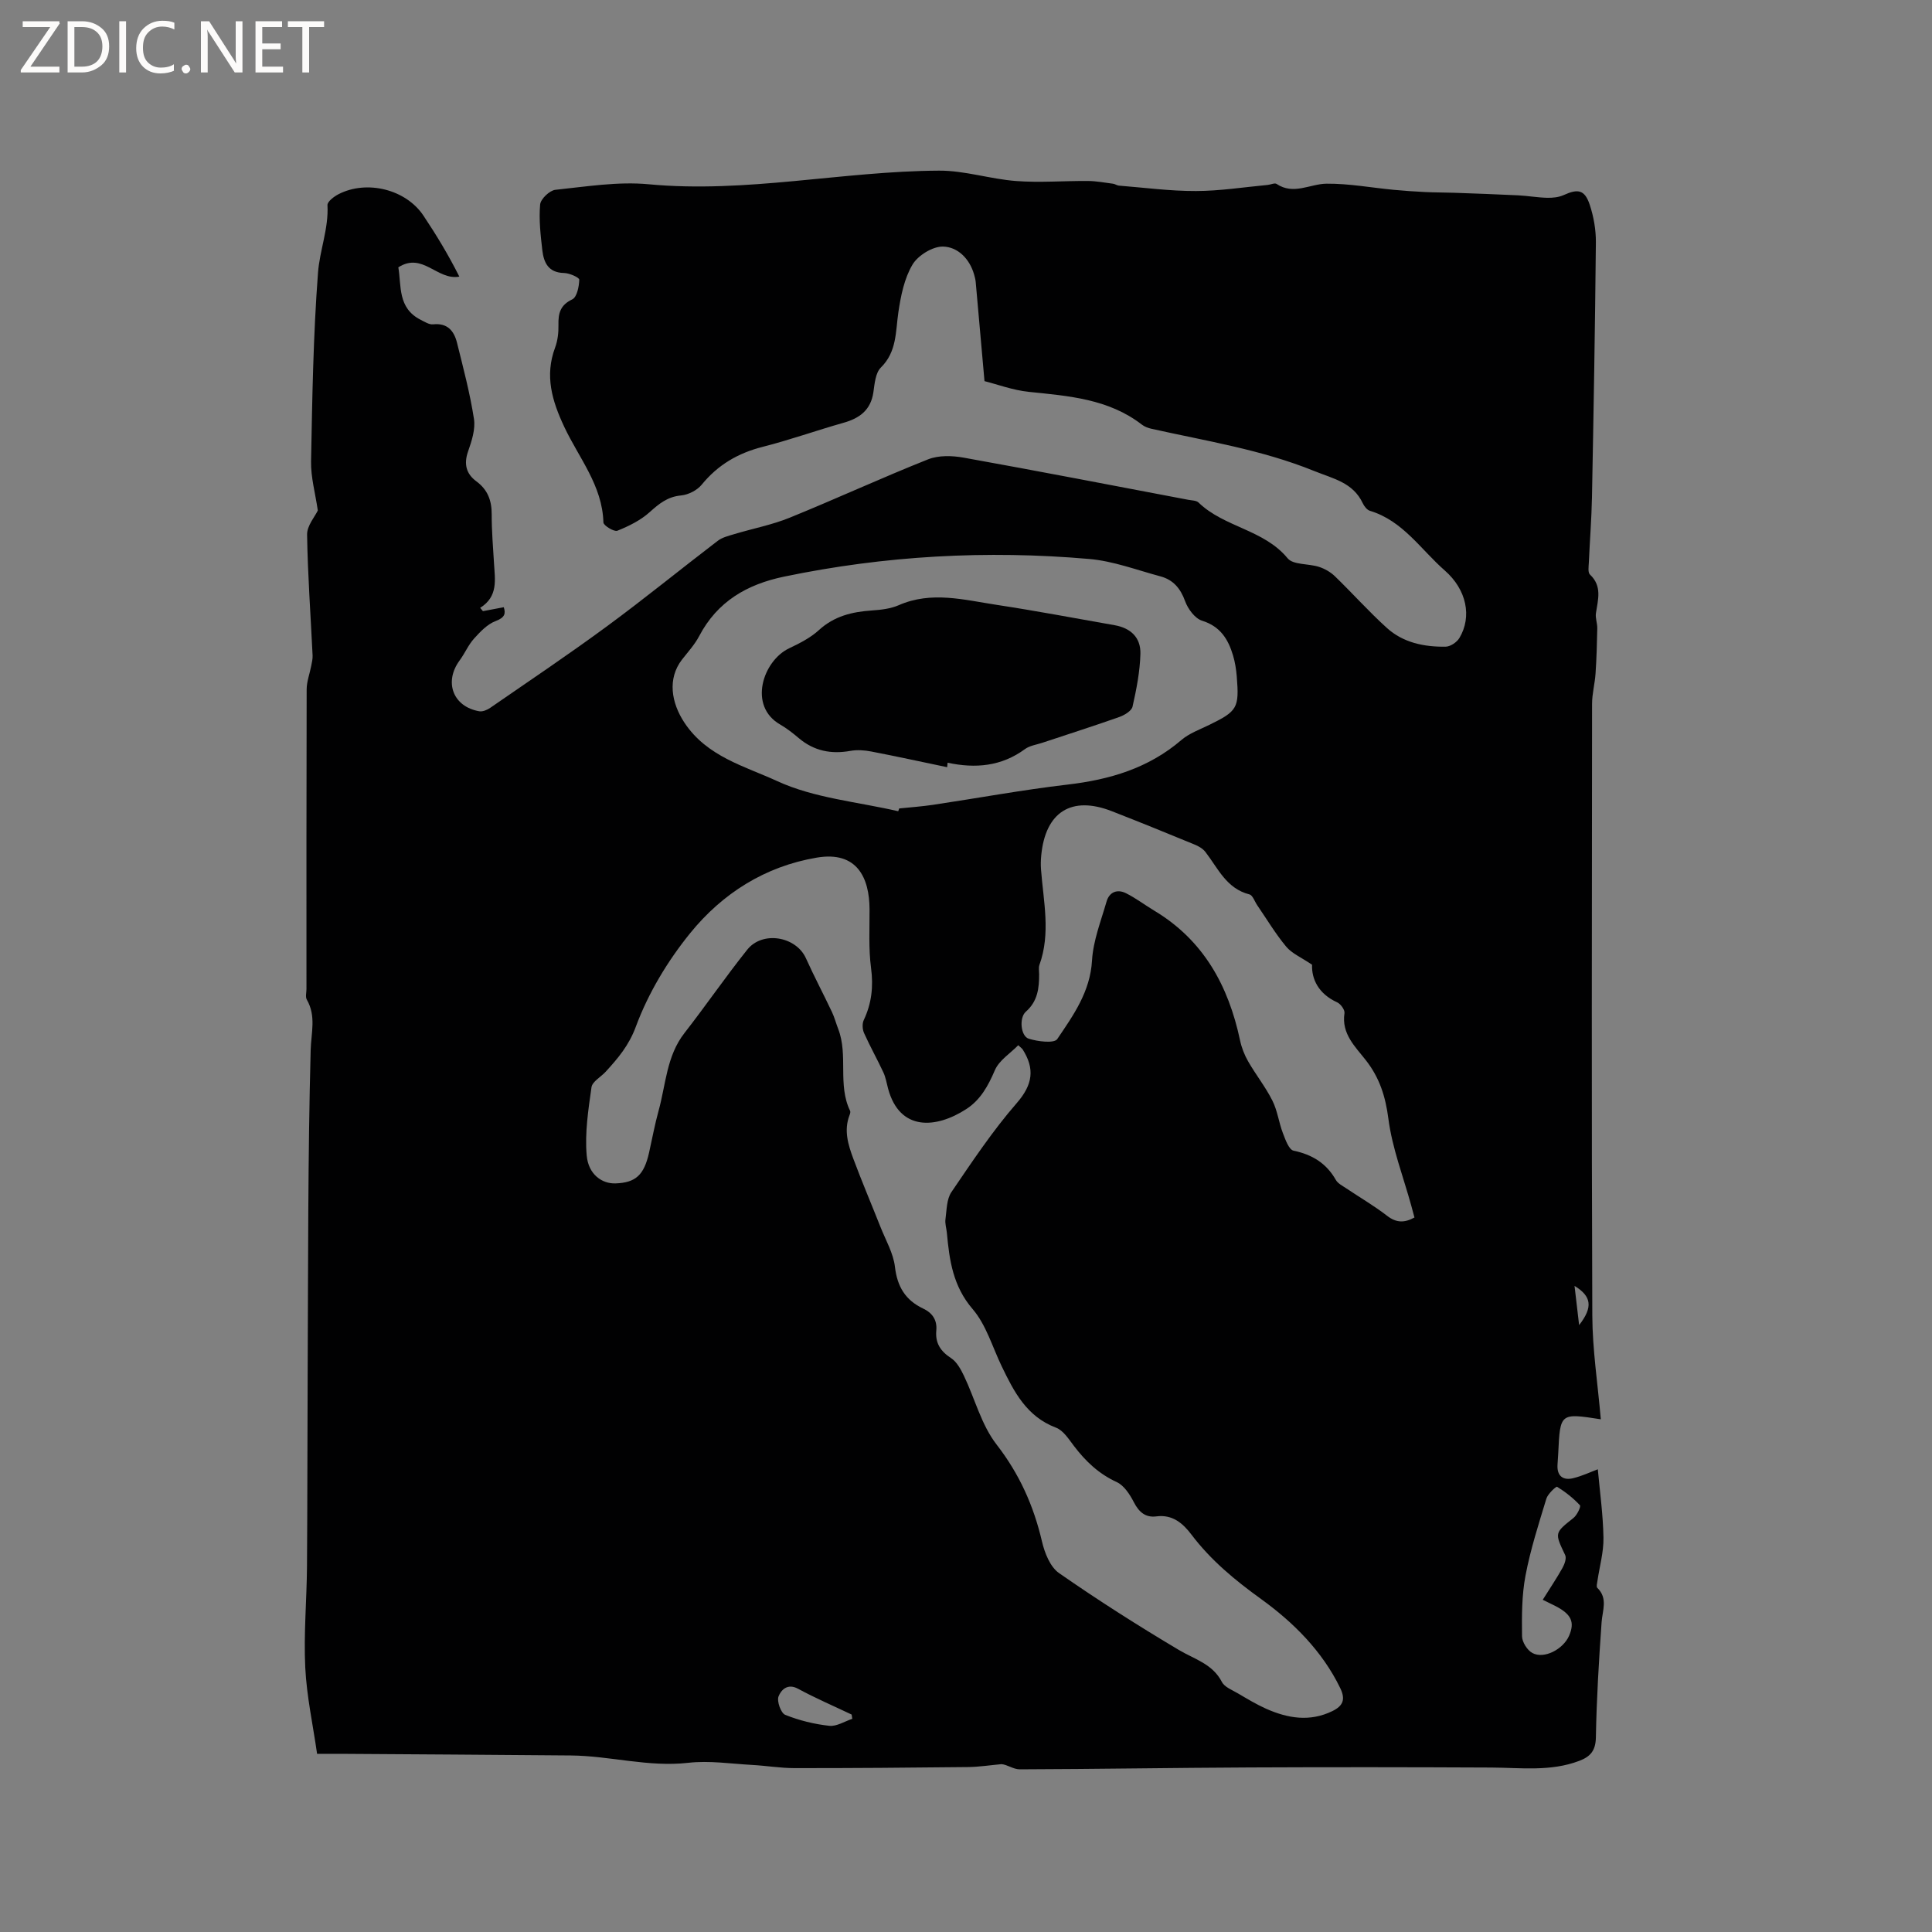 <svg enable-background="new 0 0 400 400" viewBox="0 0 400 400" xmlns="http://www.w3.org/2000/svg"><rect x="0" y="0" width="400" height="400" fill="#808080" stroke="none"/><g fill="#fcfbfa"><path d="m12.4 4.8-6.1 9h6v1.2h-8v-.5l6.1-8.9h-5.7v-1.2h7.6v.4z"/><path d="m14 15v-10.6h3c1.6 0 2.9.5 4 1.4s1.6 2.2 1.6 3.8-.5 3-1.6 3.9-2.4 1.5-4 1.5zm1.4-9.4v8.2h1.6c1.3 0 2.4-.4 3.1-1.1s1.1-1.8 1.1-3.1-.4-2.3-1.2-3-1.8-1-3.1-1z"/><path d="m26.1 4.4v10.6h-1.4v-10.6z"/><path d="m36.1 14.6c-.8.4-1.8.6-2.9.6-1.5 0-2.7-.5-3.6-1.4s-1.4-2.2-1.4-3.8c0-1.7.5-3.1 1.5-4.1s2.3-1.6 3.9-1.6c1 0 1.8.1 2.5.4v1.4c-.8-.4-1.6-.6-2.5-.6-1.2 0-2.1.4-2.9 1.2s-1.1 1.8-1.1 3.2c0 1.3.3 2.3 1 3s1.6 1.1 2.7 1.1c1 0 2-.2 2.7-.7v1.3z"/><path d="m37.6 14.3c0-.2.1-.5.3-.6s.4-.3.6-.3c.3 0 .5.1.6.3s.3.4.3.6-.1.4-.3.6-.4.3-.6.3c-.3 0-.5-.1-.6-.3s-.3-.4-.3-.6z"/><path d="m50.2 15h-1.6l-5.3-8.2c-.2-.2-.3-.5-.4-.7 0 .2.1.7.1 1.5v7.4h-1.4v-10.6h1.7l5.2 8.1c.2.4.4.6.4.7 0-.3-.1-.8-.1-1.5v-7.3h1.4z"/><path d="m58.6 15h-5.7v-10.6h5.5v1.2h-4.1v3.4h3.8v1.2h-3.8v3.6h4.3z"/><path d="m67.1 5.6h-3.1v9.4h-1.4v-9.4h-3v-1.2h7.5z"/></g><path d="m331.43 293.85c-8.42-1.31-8.42-1.31-8.81 6.97-.04.85-.12 1.69-.16 2.54-.1 2.26 1.18 3.16 3.18 2.7 1.91-.45 3.73-1.33 5.17-1.86.42 4.64 1.09 9.4 1.17 14.17.05 2.98-.81 5.96-1.25 8.95-.07.48-.26 1.19-.03 1.42 2.25 2.19 1.06 4.67.89 7.17-.56 7.93-1.04 15.87-1.18 23.81-.05 2.76-1.16 3.98-3.45 4.85-5.96 2.26-12.11 1.41-18.23 1.38-16.64-.08-33.28-.1-49.92-.02-15.9.07-31.8.34-47.7.39-1.31 0-2.61-1.01-3.78-1.07-2.3.21-4.6.57-6.91.6-11.97.13-23.93.23-35.9.22-2.94 0-5.87-.5-8.81-.66-4.4-.24-8.88-.94-13.21-.44-8.26.94-16.21-1.45-24.34-1.52-15.9-.15-31.8-.23-47.7-.34-1.37-.01-2.74 0-4.81 0-.86-6.01-2.16-11.92-2.45-17.89-.34-6.97.31-13.98.36-20.97.1-13.46.07-26.91.14-40.37.11-22.15.03-44.31.62-66.45.1-3.64 1.17-7.05-.8-10.47-.32-.56-.07-1.46-.07-2.2 0-20.68-.02-41.36.04-62.04.01-1.63.64-3.25.95-4.88.13-.7.31-1.41.28-2.11-.4-8.35-1.01-16.69-1.14-25.04-.03-1.85 1.62-3.73 2.22-5-.53-3.63-1.46-6.9-1.4-10.15.25-13.04.45-26.09 1.44-39.09.35-4.62 2.22-9.14 1.96-13.98-.04-.73 1.36-1.79 2.3-2.27 5.87-3.01 13.94-.99 17.56 4.43 2.68 4.01 5.18 8.14 7.44 12.64-4.58.85-7.59-5.16-12.63-1.92.66 3.83-.18 8.44 4.64 10.87.82.41 1.75 1.02 2.56.93 2.98-.32 4.34 1.37 4.95 3.82 1.3 5.23 2.69 10.46 3.51 15.77.33 2.15-.48 4.6-1.23 6.75-.91 2.61-.36 4.63 1.72 6.16 2.37 1.75 3.19 3.99 3.18 6.85-.01 3.39.28 6.78.48 10.16.2 3.36.89 6.84-2.87 9.19.19.23.39.46.58.68 1.39-.26 2.78-.52 4.31-.81.4 1.26.29 2.12-1.67 2.86-1.72.64-3.2 2.21-4.49 3.64-1.19 1.32-1.9 3.05-2.97 4.5-3.3 4.47-1.39 9.6 4.06 10.54.71.12 1.65-.28 2.28-.72 8.1-5.59 16.27-11.07 24.19-16.9 7.76-5.71 15.23-11.81 22.89-17.66.95-.73 2.26-1.04 3.45-1.4 3.81-1.15 7.77-1.9 11.44-3.39 9.6-3.9 19.02-8.25 28.65-12.08 2.18-.87 5-.79 7.38-.36 15.53 2.79 31.02 5.79 46.52 8.73.73.14 1.66.12 2.12.57 5.31 5.14 13.51 5.56 18.44 11.54 1.16 1.4 4.32 1.07 6.48 1.77 1.19.38 2.39 1.07 3.29 1.93 3.65 3.53 7.03 7.33 10.79 10.73 3.37 3.05 7.71 3.93 12.14 3.87.99-.01 2.34-.92 2.87-1.81 2.63-4.41 1.5-10-3.04-13.97-4.96-4.34-8.66-10.29-15.48-12.35-.61-.18-1.2-.94-1.5-1.58-2.03-4.29-6.06-5.05-10.04-6.66-10.89-4.42-22.35-6.21-33.67-8.74-.71-.16-1.46-.43-2.02-.87-6.92-5.34-15.16-5.93-23.4-6.78-3.35-.35-6.61-1.58-9.18-2.22-.67-7.56-1.24-14.05-1.82-20.52-.05-.52-.18-1.04-.33-1.55-.94-3.29-3.4-5.72-6.43-5.79-2.15-.05-5.2 1.83-6.33 3.74-1.7 2.86-2.42 6.46-2.92 9.85-.6 4.05-.29 8.16-3.63 11.46-1.11 1.1-1.29 3.32-1.54 5.08-.53 3.7-2.82 5.4-6.18 6.35-5.6 1.58-11.09 3.55-16.73 4.98-5.13 1.3-9.29 3.73-12.65 7.85-.95 1.16-2.77 2.08-4.28 2.22-2.78.26-4.53 1.7-6.49 3.46-1.88 1.69-4.31 2.89-6.68 3.84-.67.27-2.87-1.07-2.89-1.71-.21-7.65-5.08-13.36-8.1-19.78-2.53-5.38-4.09-10.58-1.9-16.43.54-1.46.73-3.13.69-4.7-.05-2.39.36-4.09 2.86-5.28.97-.46 1.41-2.65 1.45-4.07.01-.46-2.03-1.37-3.15-1.39-3.25-.06-4.2-2.16-4.5-4.72-.36-3.14-.73-6.34-.45-9.46.1-1.14 1.96-2.91 3.15-3.04 6.42-.67 12.96-1.75 19.32-1.15 20.22 1.9 40.06-2.72 60.12-2.82 5.32-.03 10.62 1.75 15.98 2.15 4.92.37 9.9-.05 14.86-.01 1.73.01 3.46.35 5.19.57.41.05.78.35 1.19.39 5.33.42 10.65 1.14 15.98 1.12 4.94-.01 9.89-.8 14.83-1.26.63-.06 1.46-.47 1.85-.21 3.53 2.36 6.93-.02 10.37-.05 4.62-.04 9.25.83 13.88 1.27 2.17.21 4.34.35 6.51.46 1.98.1 3.96.08 5.94.15 4.44.16 8.88.31 13.31.53 2 .1 3.99.46 5.99.51 1.16.03 2.43-.1 3.46-.57 2.96-1.35 4.36-1.09 5.39 2.05.81 2.46 1.28 5.16 1.26 7.75-.17 17.6-.47 35.2-.81 52.79-.09 4.51-.45 9.02-.65 13.53-.04.83-.22 2.03.23 2.45 2.57 2.41 1.66 5.2 1.24 8.01-.15 1 .3 2.08.28 3.12-.06 3.13-.15 6.25-.36 9.37-.14 2.1-.72 4.18-.72 6.27-.04 42.21-.12 84.42.05 126.63.03 7.1 1.13 14.16 1.76 21.5zm-120.61-77.45c-1.65 1.69-3.97 3.13-4.85 5.19-1.38 3.23-2.97 6.12-5.89 8.02-6.31 4.09-13.82 4.63-16.21-4.22-.3-1.12-.49-2.31-.97-3.35-1.28-2.74-2.76-5.38-4-8.14-.35-.77-.42-1.96-.07-2.7 1.64-3.47 2.02-6.95 1.51-10.8-.53-4.01-.29-8.12-.31-12.19-.04-6.45-2.56-12.06-10.92-10.65-10.73 1.81-19.54 7.42-26.2 15.62-4.67 5.75-8.69 12.43-11.25 19.34-1.46 3.96-3.7 6.56-6.25 9.36-1 1.1-2.78 2.04-2.95 3.23-.66 4.67-1.4 9.46-.99 14.11.34 3.93 3.17 5.89 5.97 5.79 4.18-.15 5.89-1.72 6.94-6.36.65-2.89 1.18-5.82 1.97-8.67 1.51-5.45 1.64-11.33 5.36-16.1 4.43-5.68 8.51-11.64 13-17.26 3.17-3.97 10.11-2.75 12.15 1.78 1.69 3.75 3.62 7.39 5.38 11.11.54 1.13.85 2.37 1.31 3.54 2.1 5.46-.17 11.56 2.46 16.95.11.23-.03.64-.14.93-1.19 3.11-.27 6.08.79 8.94 1.77 4.75 3.76 9.43 5.63 14.15 1.08 2.74 2.67 5.44 3 8.28.48 4.11 2.19 6.9 5.85 8.63 1.91.9 2.91 2.38 2.71 4.53-.24 2.6.86 4.29 3.05 5.72 1.19.77 2.02 2.31 2.67 3.66 2.27 4.75 3.61 10.17 6.75 14.22 4.74 6.11 7.68 12.68 9.41 20.08.55 2.37 1.69 5.27 3.53 6.55 8.06 5.61 16.36 10.89 24.8 15.91 3.24 1.93 6.98 2.87 8.92 6.63.55 1.07 2.12 1.66 3.29 2.35 1.91 1.12 3.82 2.28 5.83 3.18 4.49 2 9.07 2.79 13.76.5 2.2-1.08 2.76-2.4 1.62-4.76-3.72-7.68-9.75-13.64-16.32-18.39-5.5-3.97-10.45-8.05-14.51-13.42-1.72-2.27-3.88-4.18-7.22-3.74-2.25.3-3.62-.88-4.67-2.92-.83-1.61-2.03-3.48-3.55-4.18-3.73-1.71-6.46-4.32-8.87-7.49-1.07-1.41-2.2-3.21-3.71-3.78-6.08-2.3-8.69-7.42-11.24-12.71-1.93-4-3.21-8.57-6.01-11.83-4.08-4.75-4.82-10.1-5.34-15.79-.09-.95-.42-1.92-.29-2.84.26-1.9.23-4.13 1.23-5.6 4.29-6.3 8.54-12.7 13.53-18.43 3.34-3.84 3.77-7.12 1.19-11.16-.07-.1-.16-.15-.88-.82zm-24.85-48.44c.07-.19.13-.38.2-.58 2.31-.24 4.64-.4 6.94-.74 9.31-1.39 18.58-3.11 27.92-4.2 8.73-1.02 16.73-3.38 23.54-9.21 1.64-1.41 3.84-2.19 5.84-3.17 5.77-2.83 6.18-3.48 5.65-9.99-.12-1.47-.35-2.95-.77-4.36-1-3.36-2.63-6.02-6.41-7.2-1.48-.46-2.93-2.43-3.51-4.03-.96-2.66-2.47-4.44-5.11-5.15-4.89-1.31-9.76-3.17-14.74-3.6-21.22-1.85-42.32-.69-63.21 3.66-7.68 1.6-13.79 5.15-17.55 12.3-.92 1.76-2.32 3.28-3.55 4.86-3.07 3.96-2.23 8.96.5 13.08 4.66 7.04 12.51 9.01 19.18 12.08 7.66 3.54 16.65 4.29 25.08 6.25zm85.68 31.78c-2.28-1.55-4.19-2.34-5.36-3.75-2.22-2.67-4.01-5.68-5.98-8.55-.54-.78-.94-2.08-1.62-2.26-4.78-1.21-6.51-5.41-9.12-8.79-.54-.7-1.45-1.22-2.3-1.56-5.68-2.34-11.36-4.65-17.08-6.88-8.36-3.27-13.78.16-14.62 9.22-.09.94-.11 1.91-.04 2.85.5 6.6 2.04 13.2-.33 19.76-.2.57-.06 1.26-.06 1.9.01 2.92-.3 5.63-2.75 7.78-1.43 1.26-1.07 5.06.59 5.59 1.87.59 5.28 1.01 5.91.08 3.33-4.92 6.83-9.8 7.2-16.27.24-4.11 1.85-8.17 3.01-12.2.57-1.98 2.21-2.63 4-1.74 2.04 1.01 3.88 2.42 5.84 3.6 10.23 6.12 15.4 15.56 17.8 26.88.32 1.51.91 3.02 1.68 4.36 1.58 2.75 3.59 5.27 5.01 8.1 1.05 2.07 1.33 4.52 2.17 6.72.52 1.35 1.24 3.44 2.21 3.65 3.87.82 6.79 2.59 8.76 6.06.43.76 1.42 1.24 2.2 1.77 2.81 1.89 5.76 3.6 8.43 5.67 1.89 1.46 3.57 1.48 5.65.34-.22-.82-.43-1.62-.65-2.41-1.65-6.01-3.96-11.93-4.75-18.04-.6-4.62-1.82-8.46-4.64-12.08-2.21-2.84-5.11-5.49-4.45-9.78.1-.68-.8-1.92-1.52-2.24-3.88-1.76-5.31-4.85-5.19-7.78zm47.76 131.48c1.49-2.39 2.88-4.44 4.08-6.59.43-.78.88-2 .56-2.67-2.2-4.63-2.22-4.55 1.73-7.69.73-.58 1.58-2.36 1.33-2.62-1.37-1.48-3.01-2.76-4.73-3.83-.19-.12-1.92 1.46-2.22 2.46-1.6 5.26-3.3 10.53-4.32 15.92-.78 4.09-.77 8.37-.72 12.56.01 1.2 1.08 2.91 2.15 3.48 2.41 1.3 6.35-.76 7.58-3.55 1.25-2.86.48-4.51-2.91-6.23-.56-.29-1.13-.55-2.53-1.24zm-142.95 24.64c-.05-.29-.09-.59-.14-.88-3.7-1.76-7.49-3.39-11.09-5.34-2.24-1.22-3.56.34-4.04 1.58-.39 1.01.49 3.46 1.38 3.82 2.89 1.16 6.02 1.93 9.12 2.27 1.52.17 3.18-.92 4.77-1.45zm150.48-81.51c2.92-3.75 2.56-5.97-.95-8.12.31 2.61.59 5.02.95 8.12z" fill="#010102"/><path d="m196.1 158.84c-5.24-1.09-10.46-2.24-15.72-3.25-1.4-.27-2.93-.38-4.31-.13-4 .72-7.54.02-10.68-2.63-1.21-1.02-2.47-2.02-3.84-2.81-6.74-3.85-3.57-13.21 1.8-15.78 2.17-1.04 4.43-2.17 6.18-3.77 3.18-2.92 6.89-3.8 10.98-4.08 1.88-.13 3.87-.35 5.56-1.09 6.79-2.98 13.56-1.09 20.29-.07 8.16 1.24 16.27 2.78 24.4 4.21 3.32.58 5.45 2.54 5.35 5.95-.1 3.66-.82 7.33-1.63 10.91-.2.89-1.68 1.77-2.75 2.15-5.29 1.87-10.63 3.57-15.95 5.34-1.21.4-2.59.58-3.57 1.3-4.87 3.58-10.26 4.06-16.02 2.82-.03.3-.06.61-.09.93z" fill="#010102"/></svg>